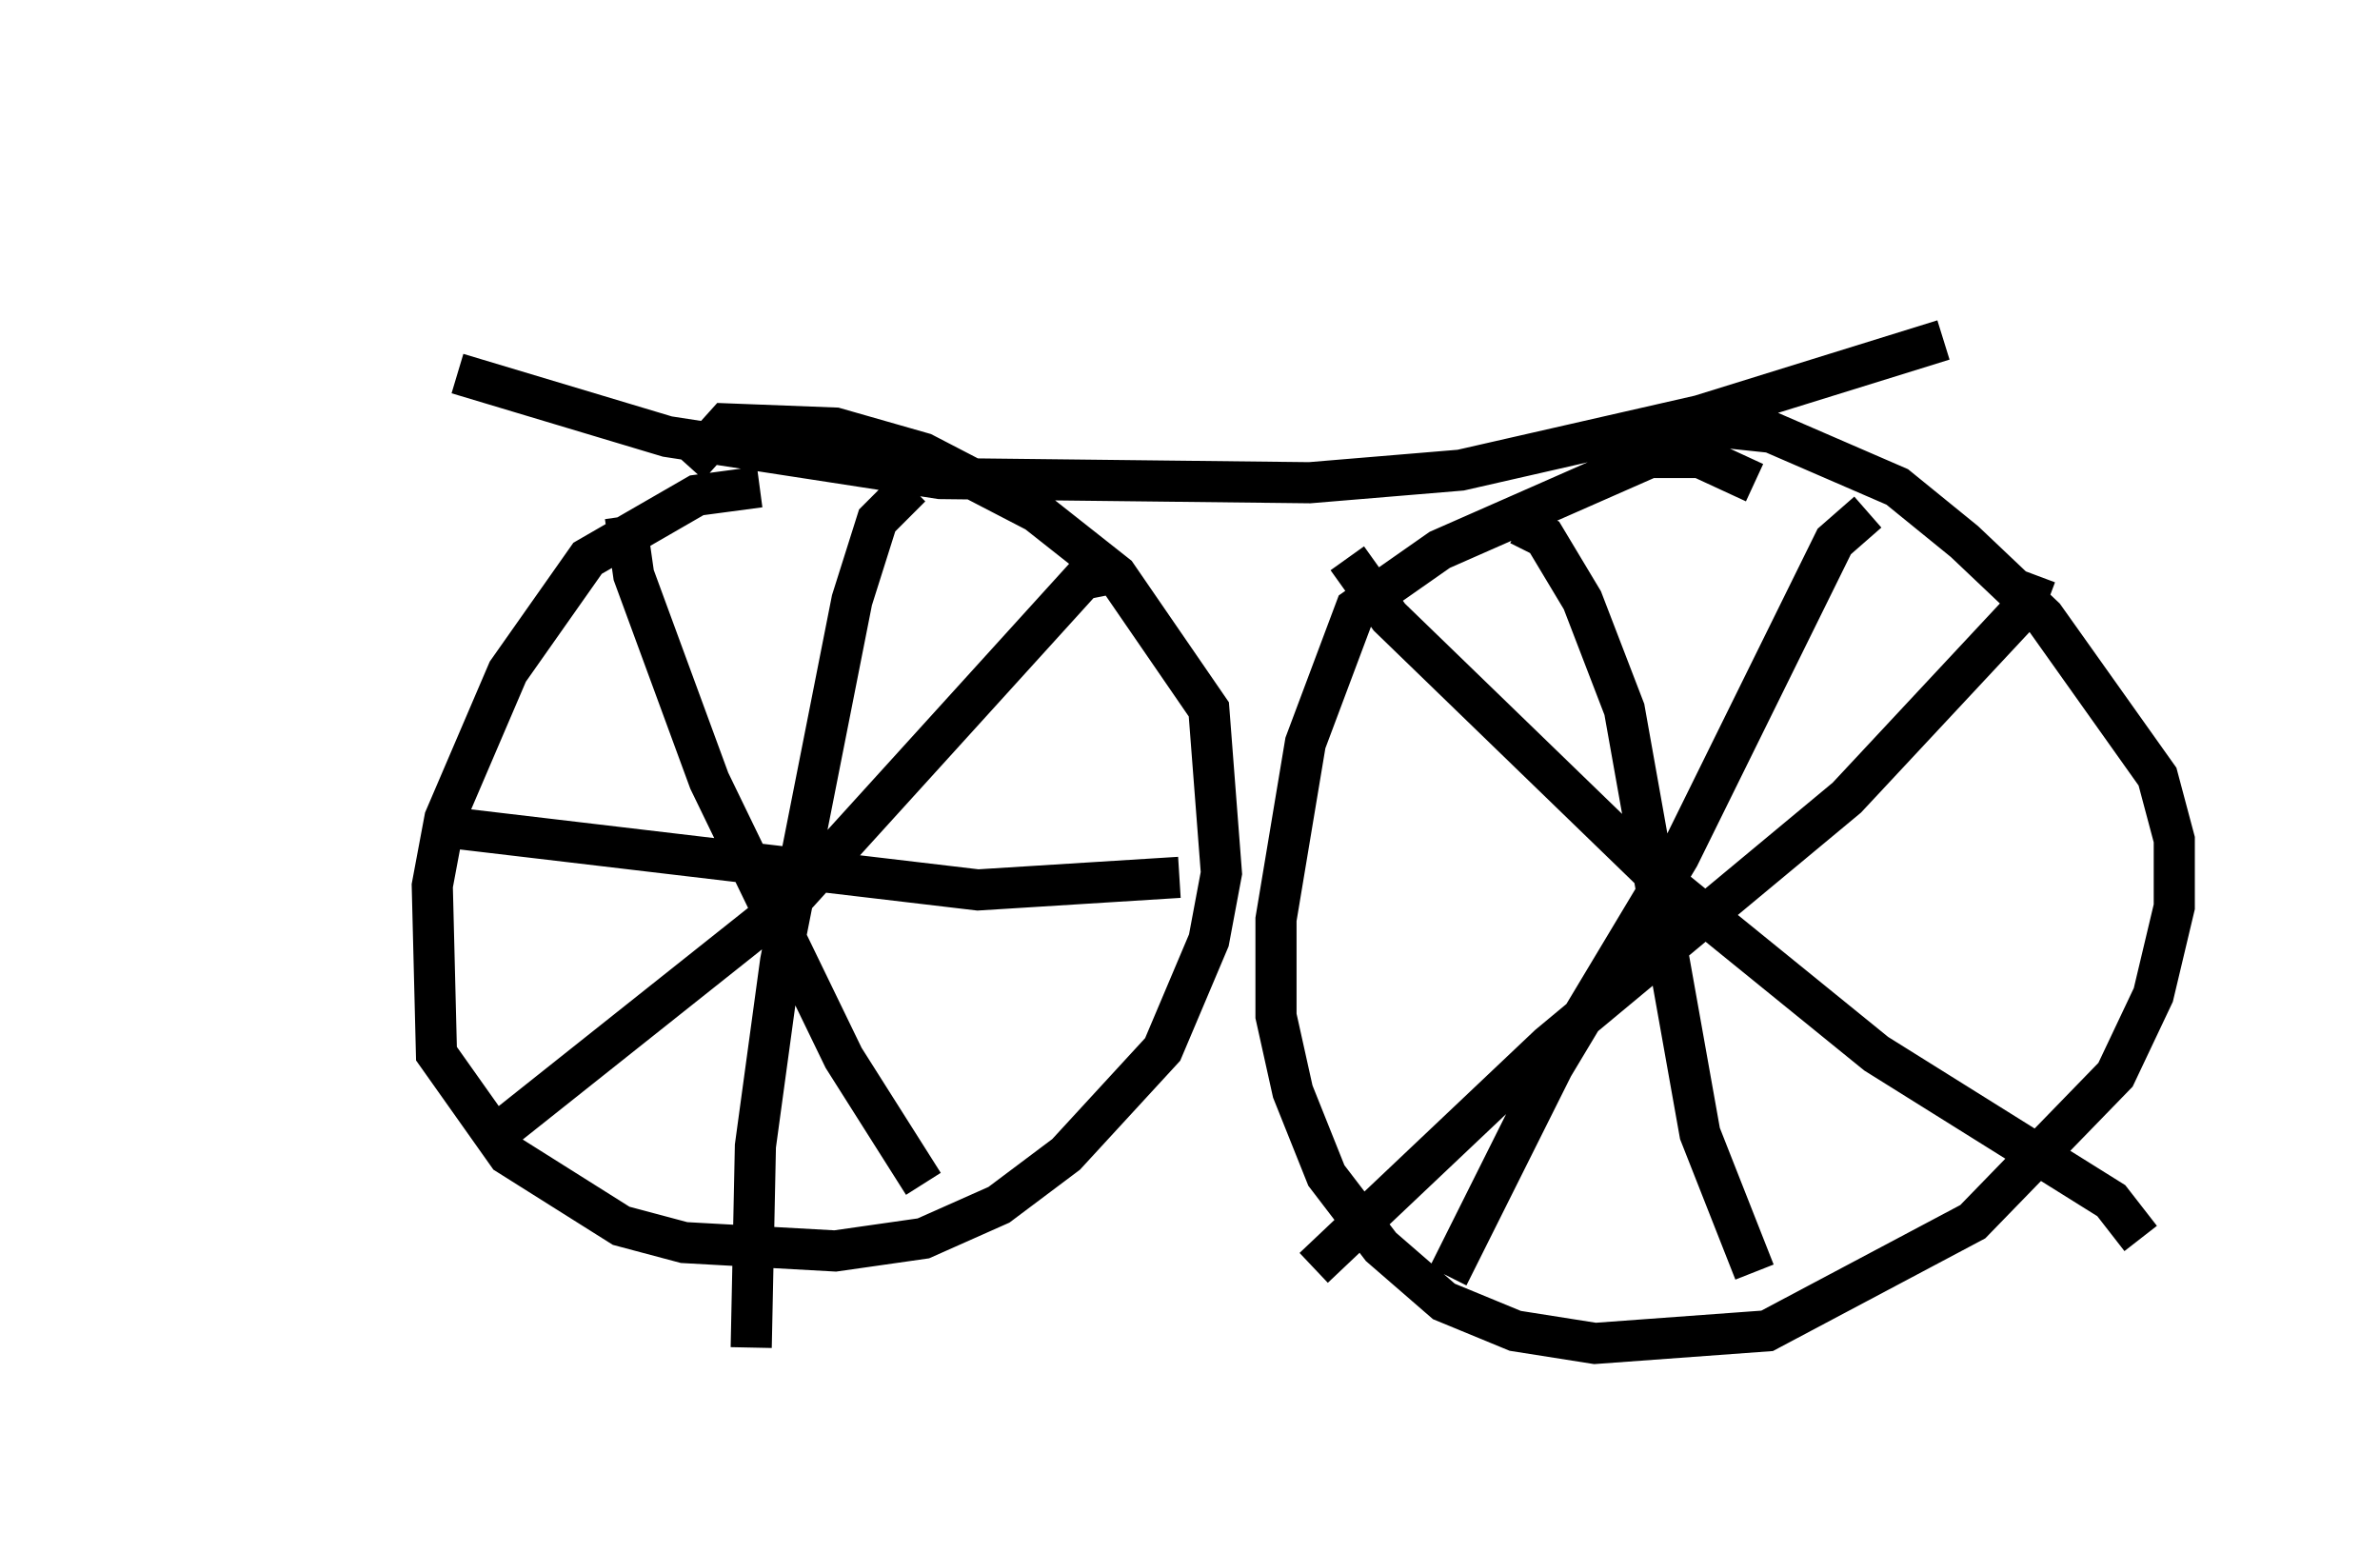 <?xml version="1.0" encoding="utf-8" ?>
<svg baseProfile="full" height="37.767" version="1.1" width="57.878" xmlns="http://www.w3.org/2000/svg" xmlns:ev="http://www.w3.org/2001/xml-events" xmlns:xlink="http://www.w3.org/1999/xlink"><defs /><rect fill="white" height="37.767" width="57.878" x="0" y="0" /><path d="M5, 5 m6.125, 4.083 l5.104, 1.531 6.635, 1.021 l8.983, 0.102 3.675, -0.306 l5.819, -1.327 5.921, -1.838 m-28.788, 3.573 l-1.531, 0.204 -2.654, 1.531 l-1.94, 2.756 -1.531, 3.573 l-0.306, 1.633 0.102, 4.083 l1.735, 2.45 2.756, 1.735 l1.531, 0.408 3.675, 0.204 l2.144, -0.306 1.838, -0.817 l1.633, -1.225 2.348, -2.552 l1.123, -2.654 0.306, -1.633 l-0.306, -3.981 -2.246, -3.267 l-1.94, -1.531 -2.756, -1.429 l-2.144, -0.613 -2.654, -0.102 l-0.919, 1.021 m5.41, 0.51 l-0.817, 0.817 -0.613, 1.94 l-1.735, 8.779 -0.613, 4.492 l-0.102, 4.9 m-7.452, -12.658 l12.965, 1.531 4.9, -0.306 m-1.838, -7.35 l-0.51, 0.102 -7.044, 7.758 l-7.452, 5.921 m3.369, -15.211 l0.204, 1.429 1.838, 5.002 l3.267, 6.738 1.94, 3.063 m20.213, -17.048 l-1.327, -0.613 -1.225, 0.0 l-5.104, 2.246 -2.042, 1.429 l-1.225, 3.267 -0.715, 4.288 l0.0, 2.348 0.408, 1.838 l0.817, 2.042 1.327, 1.735 l1.531, 1.327 1.735, 0.715 l1.94, 0.306 4.185, -0.306 l5.002, -2.654 3.471, -3.573 l0.919, -1.94 0.51, -2.144 l0.0, -1.633 -0.408, -1.531 l-2.756, -3.879 -1.94, -1.838 l-1.633, -1.327 -3.063, -1.327 l-1.94, -0.204 -1.429, 0.51 m5.717, 1.633 l-0.817, 0.715 -3.777, 7.656 l-3.063, 5.104 -2.552, 5.104 m-2.45, -17.456 l1.021, 1.429 6.431, 6.227 l5.41, 4.39 5.717, 3.573 l0.715, 0.919 m-2.552, -16.129 l-0.306, 0.817 -4.288, 4.594 l-7.248, 6.023 -5.717, 5.41 m5.002, -18.069 l0.613, 0.306 0.919, 1.531 l1.021, 2.654 1.838, 10.311 l1.327, 3.369 " fill="none" stroke="black" stroke-width="1" /></svg>